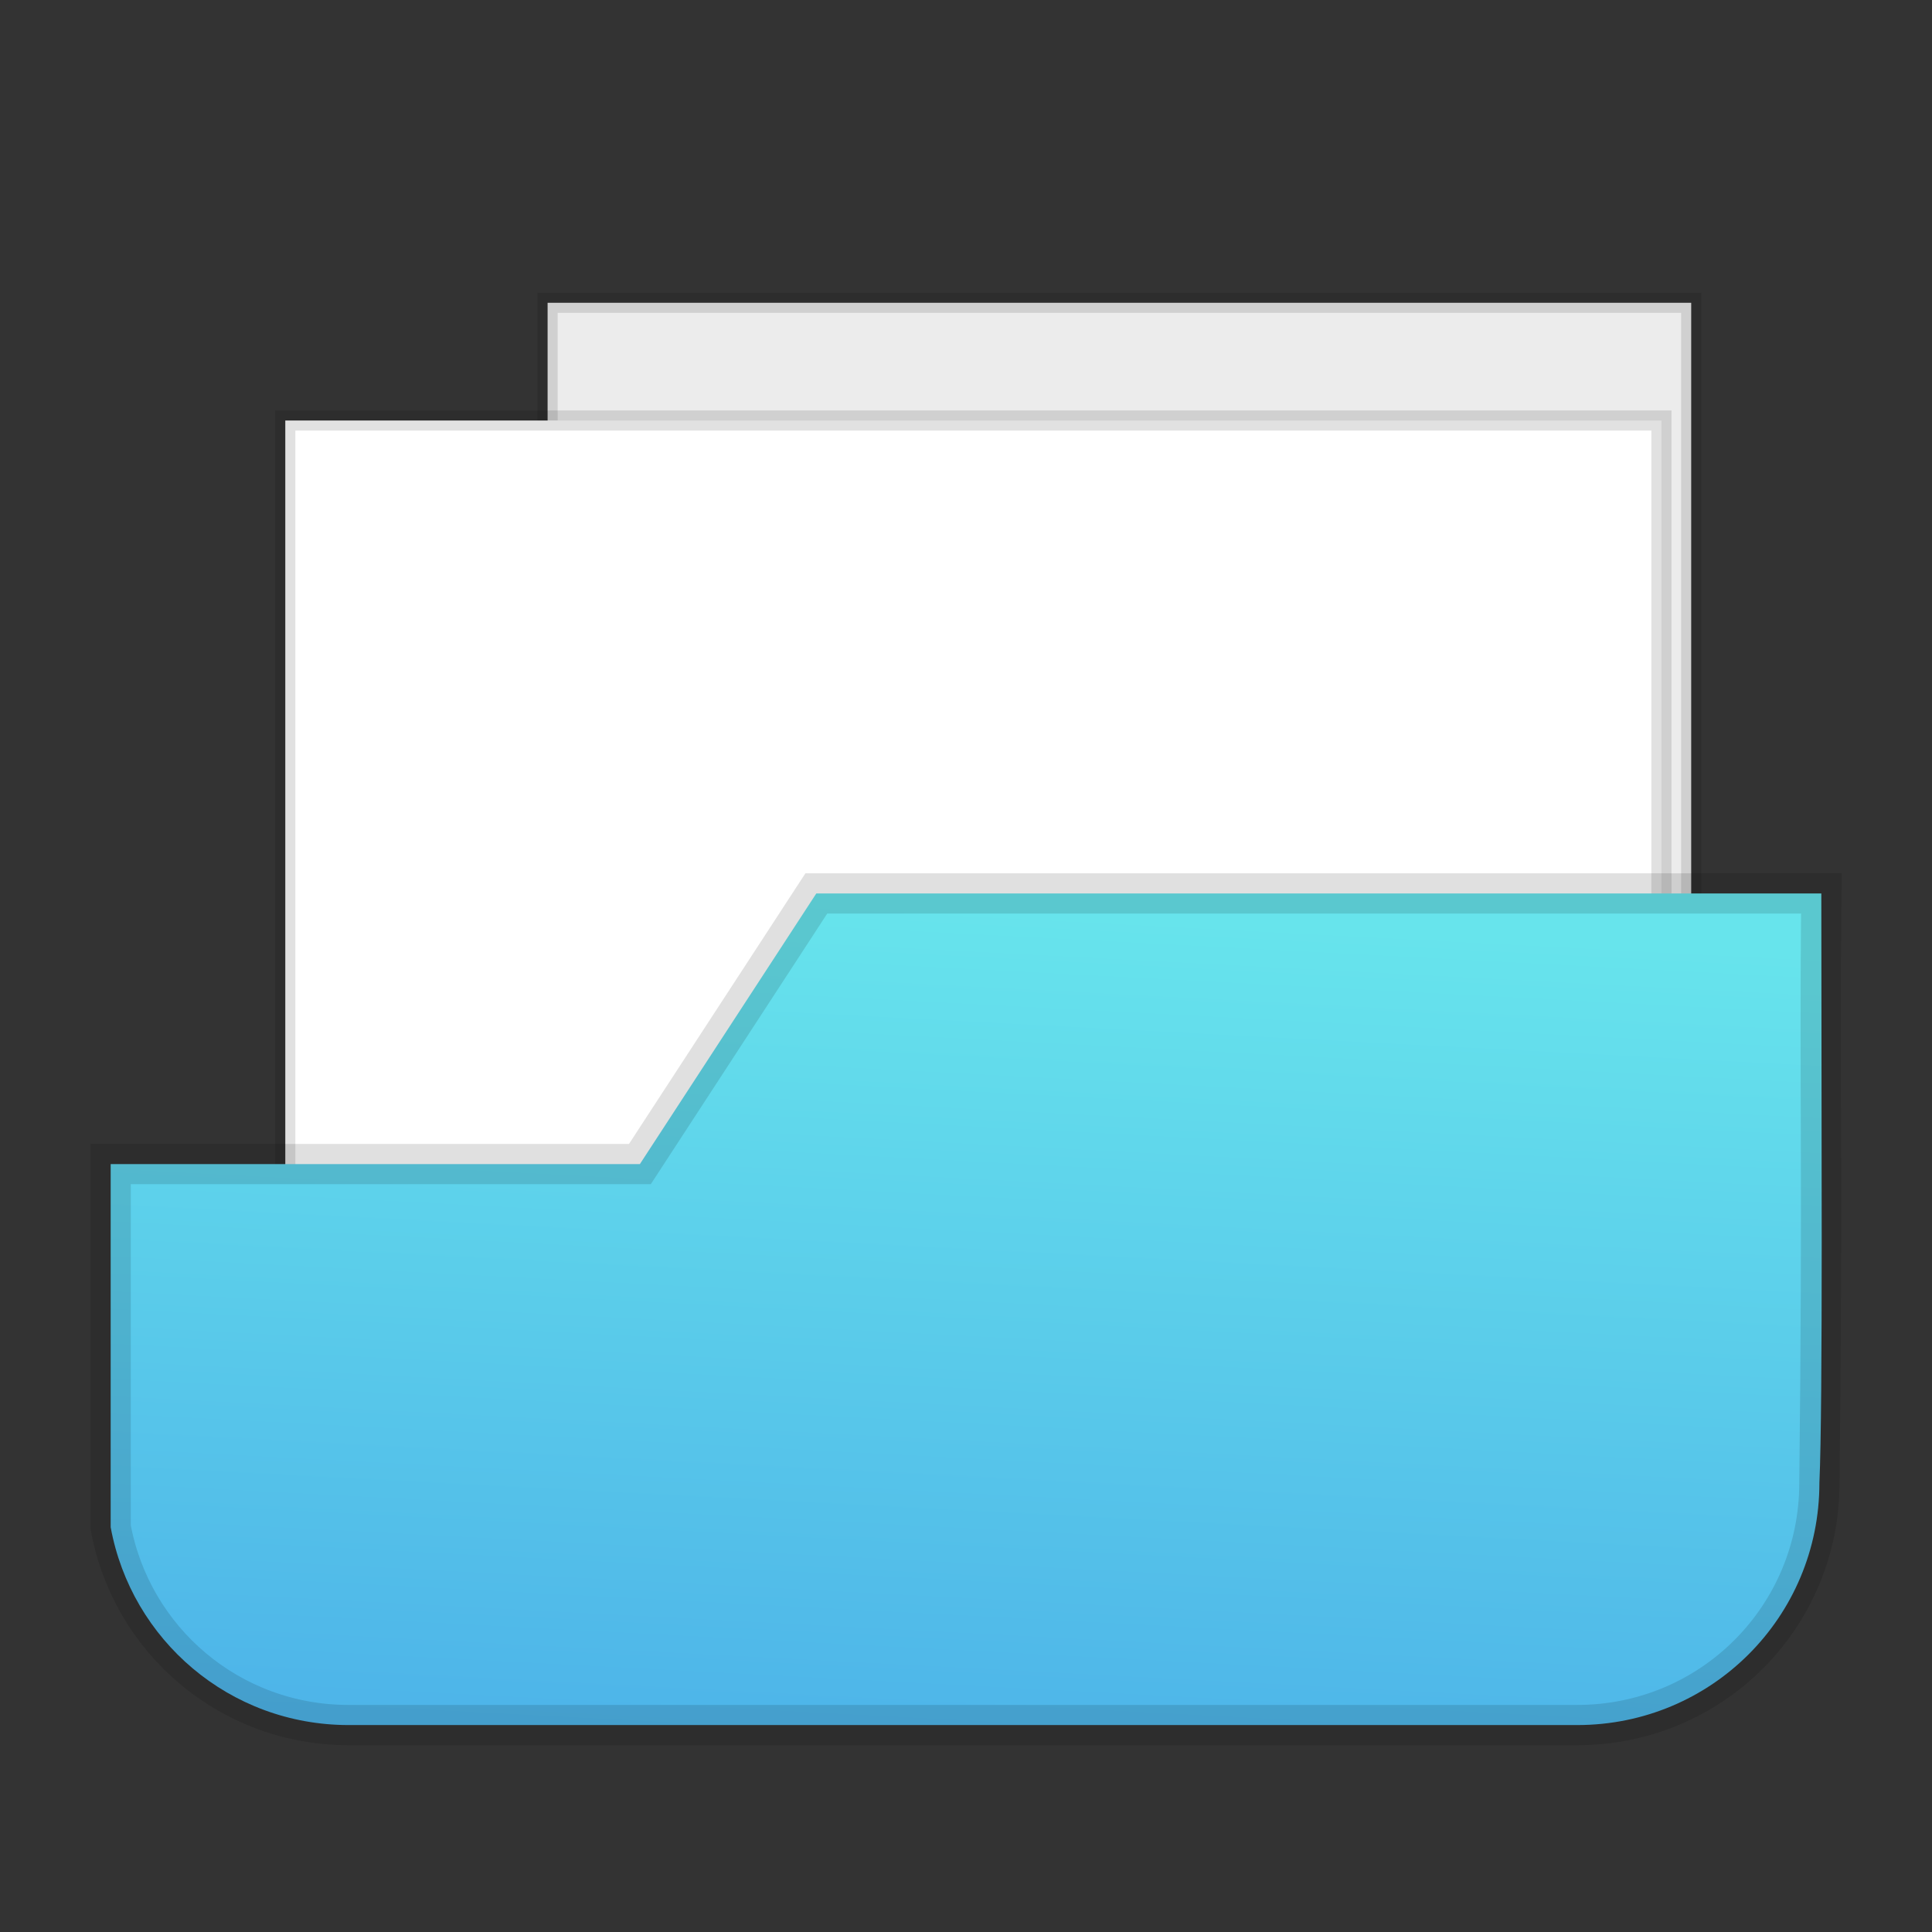 <?xml version="1.0" encoding="UTF-8" standalone="no"?>
<svg
   xmlns:dc="http://purl.org/dc/elements/1.1/"
   xmlns:cc="http://creativecommons.org/ns#"
   xmlns:rdf="http://www.w3.org/1999/02/22-rdf-syntax-ns#"
   xmlns:svg="http://www.w3.org/2000/svg"
   xmlns="http://www.w3.org/2000/svg"
   xmlns:xlink="http://www.w3.org/1999/xlink"
   xmlns:sodipodi="http://sodipodi.sourceforge.net/DTD/sodipodi-0.dtd"
   xmlns:inkscape="http://www.inkscape.org/namespaces/inkscape"
   id="svg2"
   height="96"
   width="96"
   version="1.1"
   inkscape:version="0.91 r13725"
   sodipodi:docname="folder-open.svg">
  <rect width="100%" height="100%" fill="#333333" stroke="none"/>
  <sodipodi:namedview
     pagecolor="#ffffff"
     bordercolor="#666666"
     borderopacity="1"
     objecttolerance="10"
     gridtolerance="10"
     guidetolerance="10"
     inkscape:pageopacity="0"
     inkscape:pageshadow="2"
     inkscape:window-width="1366"
     inkscape:window-height="747"
     id="namedview116"
     showgrid="false"
     inkscape:zoom="2.4583333"
     inkscape:cx="-61.987365"
     inkscape:cy="47.999999"
     inkscape:window-x="0"
     inkscape:window-y="21"
     inkscape:window-maximized="1"
     inkscape:current-layer="svg2" />
  <defs
     id="defs4">
    <linearGradient
       inkscape:collect="always"
       id="linearGradient4152">
      <stop
         style="stop-color:#4aaee8;stop-opacity:1;"
         offset="0"
         id="stop4154" />
      <stop
         style="stop-color:#67e4ec;stop-opacity:1"
         offset="1"
         id="stop4156" />
    </linearGradient>
    <linearGradient
       inkscape:collect="always"
       xlink:href="#linearGradient4152"
       id="linearGradient4172"
       x1="53.907"
       y1="92.31"
       x2="56.35"
       y2="45.53"
       gradientUnits="userSpaceOnUse" />
  </defs>
  <rect
     id="rect4302-4"
     style="color:#000000;fill:#ececec;stroke:#000000;stroke-width:1;stroke-opacity:0.12;stroke-miterlimit:4;stroke-dasharray:none"
     height="38.154"
     width="56.825"
     y="15.045"
     x="27.21" />
  <rect
     id="rect14348-5"
     style="color:#000000;fill:#ffffff;stroke:#000000;stroke-width:1;stroke-opacity:0.12;stroke-miterlimit:4;stroke-dasharray:none"
     width="68.379"
     y="20.895"
     x="14.176"
     height="43.754" />
  <path
     style="fill:url(#linearGradient4172);fill-opacity:1"
     d="m 40.562,44.395 -8.766,13.447 -26.297,0 0,18.043 c 1.028,5.608 5.909,9.832 11.824,9.832 l 61.049,0 c 6.668,0 12.033,-5.363 12.033,-12.031 C 90.584,69.738 90.5,55.525 90.5,44.395 Z"
     id="path4304-8"
     inkscape:connector-curvature="0"
     sodipodi:nodetypes="ccccssccc" />
  <path
     id="path4323"
     d="m 40.562,44.395 -8.766,13.447 -26.297,0 0,18.043 c 1.028,5.608 5.909,9.832 11.824,9.832 l 61.049,0 c 6.668,0 12.033,-5.363 12.033,-12.031 C 90.582,58.282 90.406,54.243 90.5,44.395 Z"
     style="fill:none;fill-opacity:1;stroke:#000000;stroke-width:2;stroke-miterlimit:4;stroke-dasharray:none;stroke-opacity:0.122"
     inkscape:connector-curvature="0"
     sodipodi:nodetypes="ccccssccc" />
</svg>
